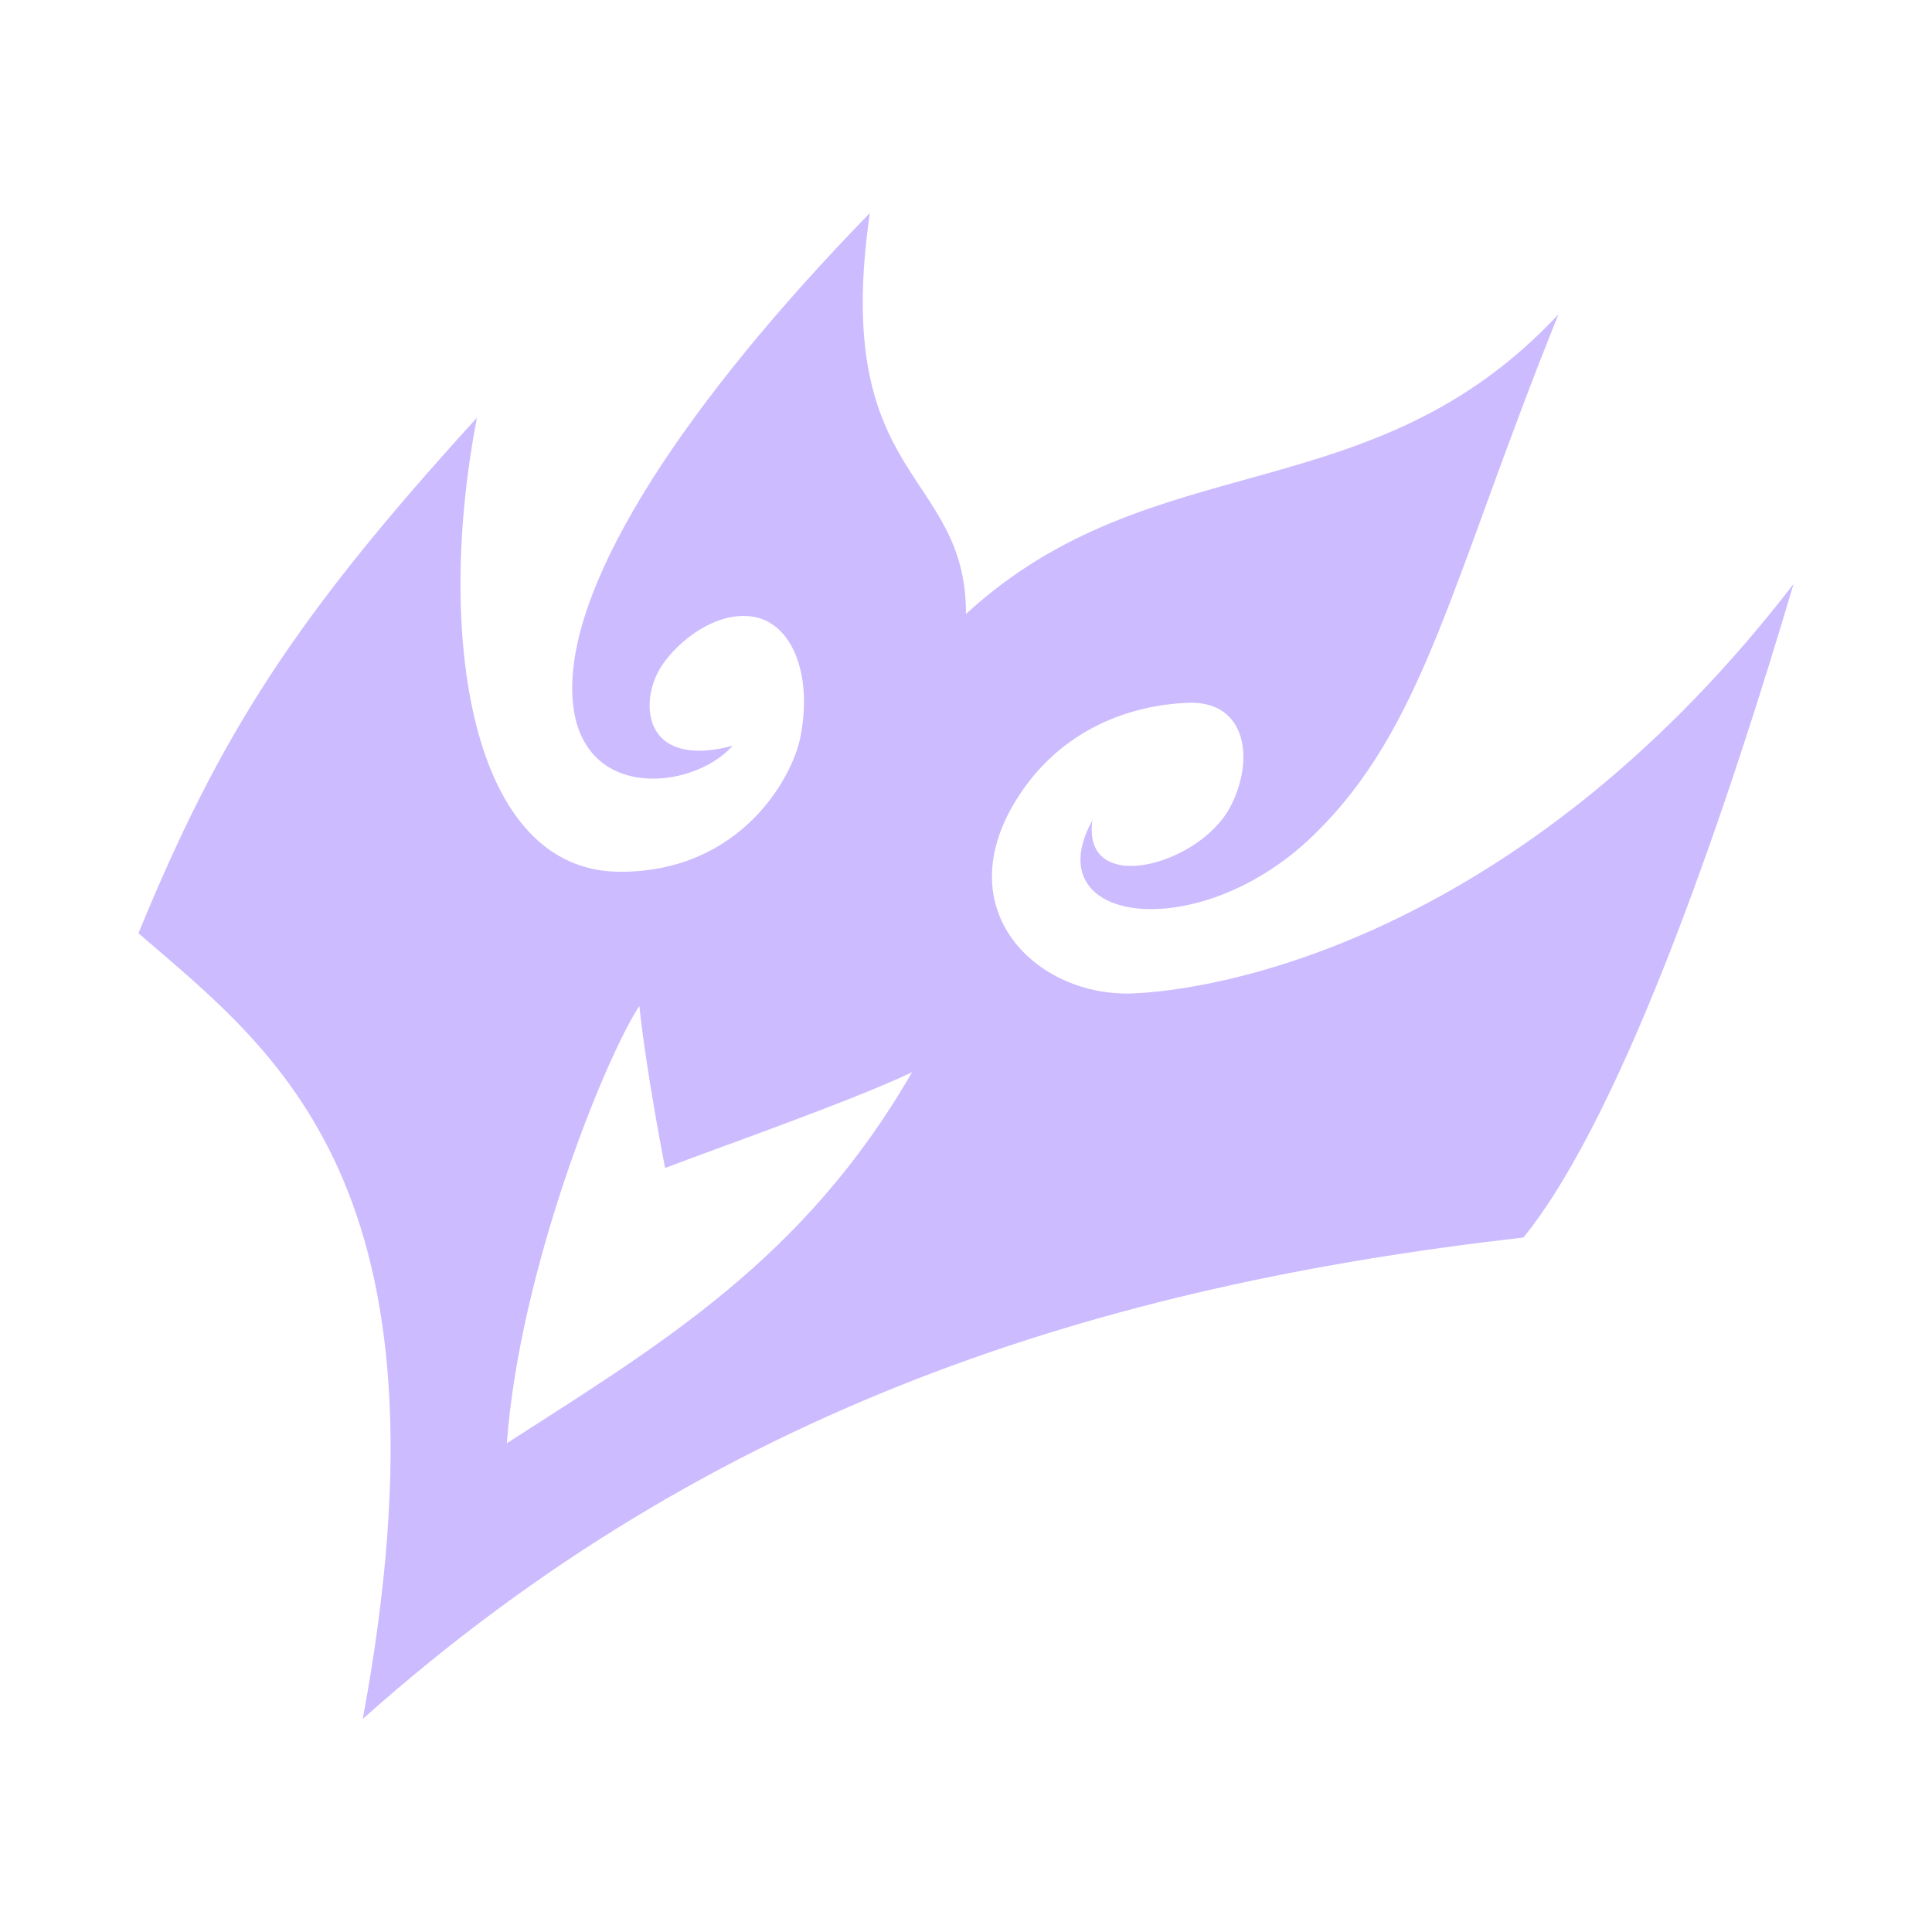 <svg id="Layer_3" data-name="Layer 3" xmlns="http://www.w3.org/2000/svg" viewBox="0 0 300 300"><defs><style>.cls-1{fill:#cbf;}</style></defs><path class="cls-1" d="M176.12,154.25c-15.09.72-29.41-13-17.92-30.68,6.79-10.44,17.44-14.14,26.38-14.44s10.33,8.75,6.46,16.16c-4.76,9.11-23.11,14.08-21.41,2.08-8.95,16.15,16.44,19.57,34.18,2.47C221.25,113,225.26,90.31,242,48.8c-29,31.12-63,19.86-92,46.54,0-22.53-21-20.31-14.93-62.26C106.52,62.43,88.62,89.71,88.85,107.2s18.58,15.72,24.92,8.6c-13.14,3.49-14.56-5.63-11.61-11.42,2-3.83,8.21-9.41,14.44-8.67,6.51.78,9.64,9.27,7.65,18.9-1.29,6.3-9.34,20.76-27.92,20.76-23.63,0-28.69-37.48-22.27-70.51-28.25,31-39.83,49.06-52.56,80.05,21.15,18.33,50.23,39,34.83,122,54.5-48.59,115-67.33,180.23-74.75C252.65,172.31,269,122.8,278.5,90.68c-40.32,52.39-85.28,62.75-102.38,63.57ZM78.7,224.13C80.7,197,94,164.2,99.28,156.2c1.11,10.55,4,25.17,4,25.17,7.76-3,29.06-10.43,38.35-14.88-16.77,29.06-39,42.21-62.95,57.63Z"/></svg>
